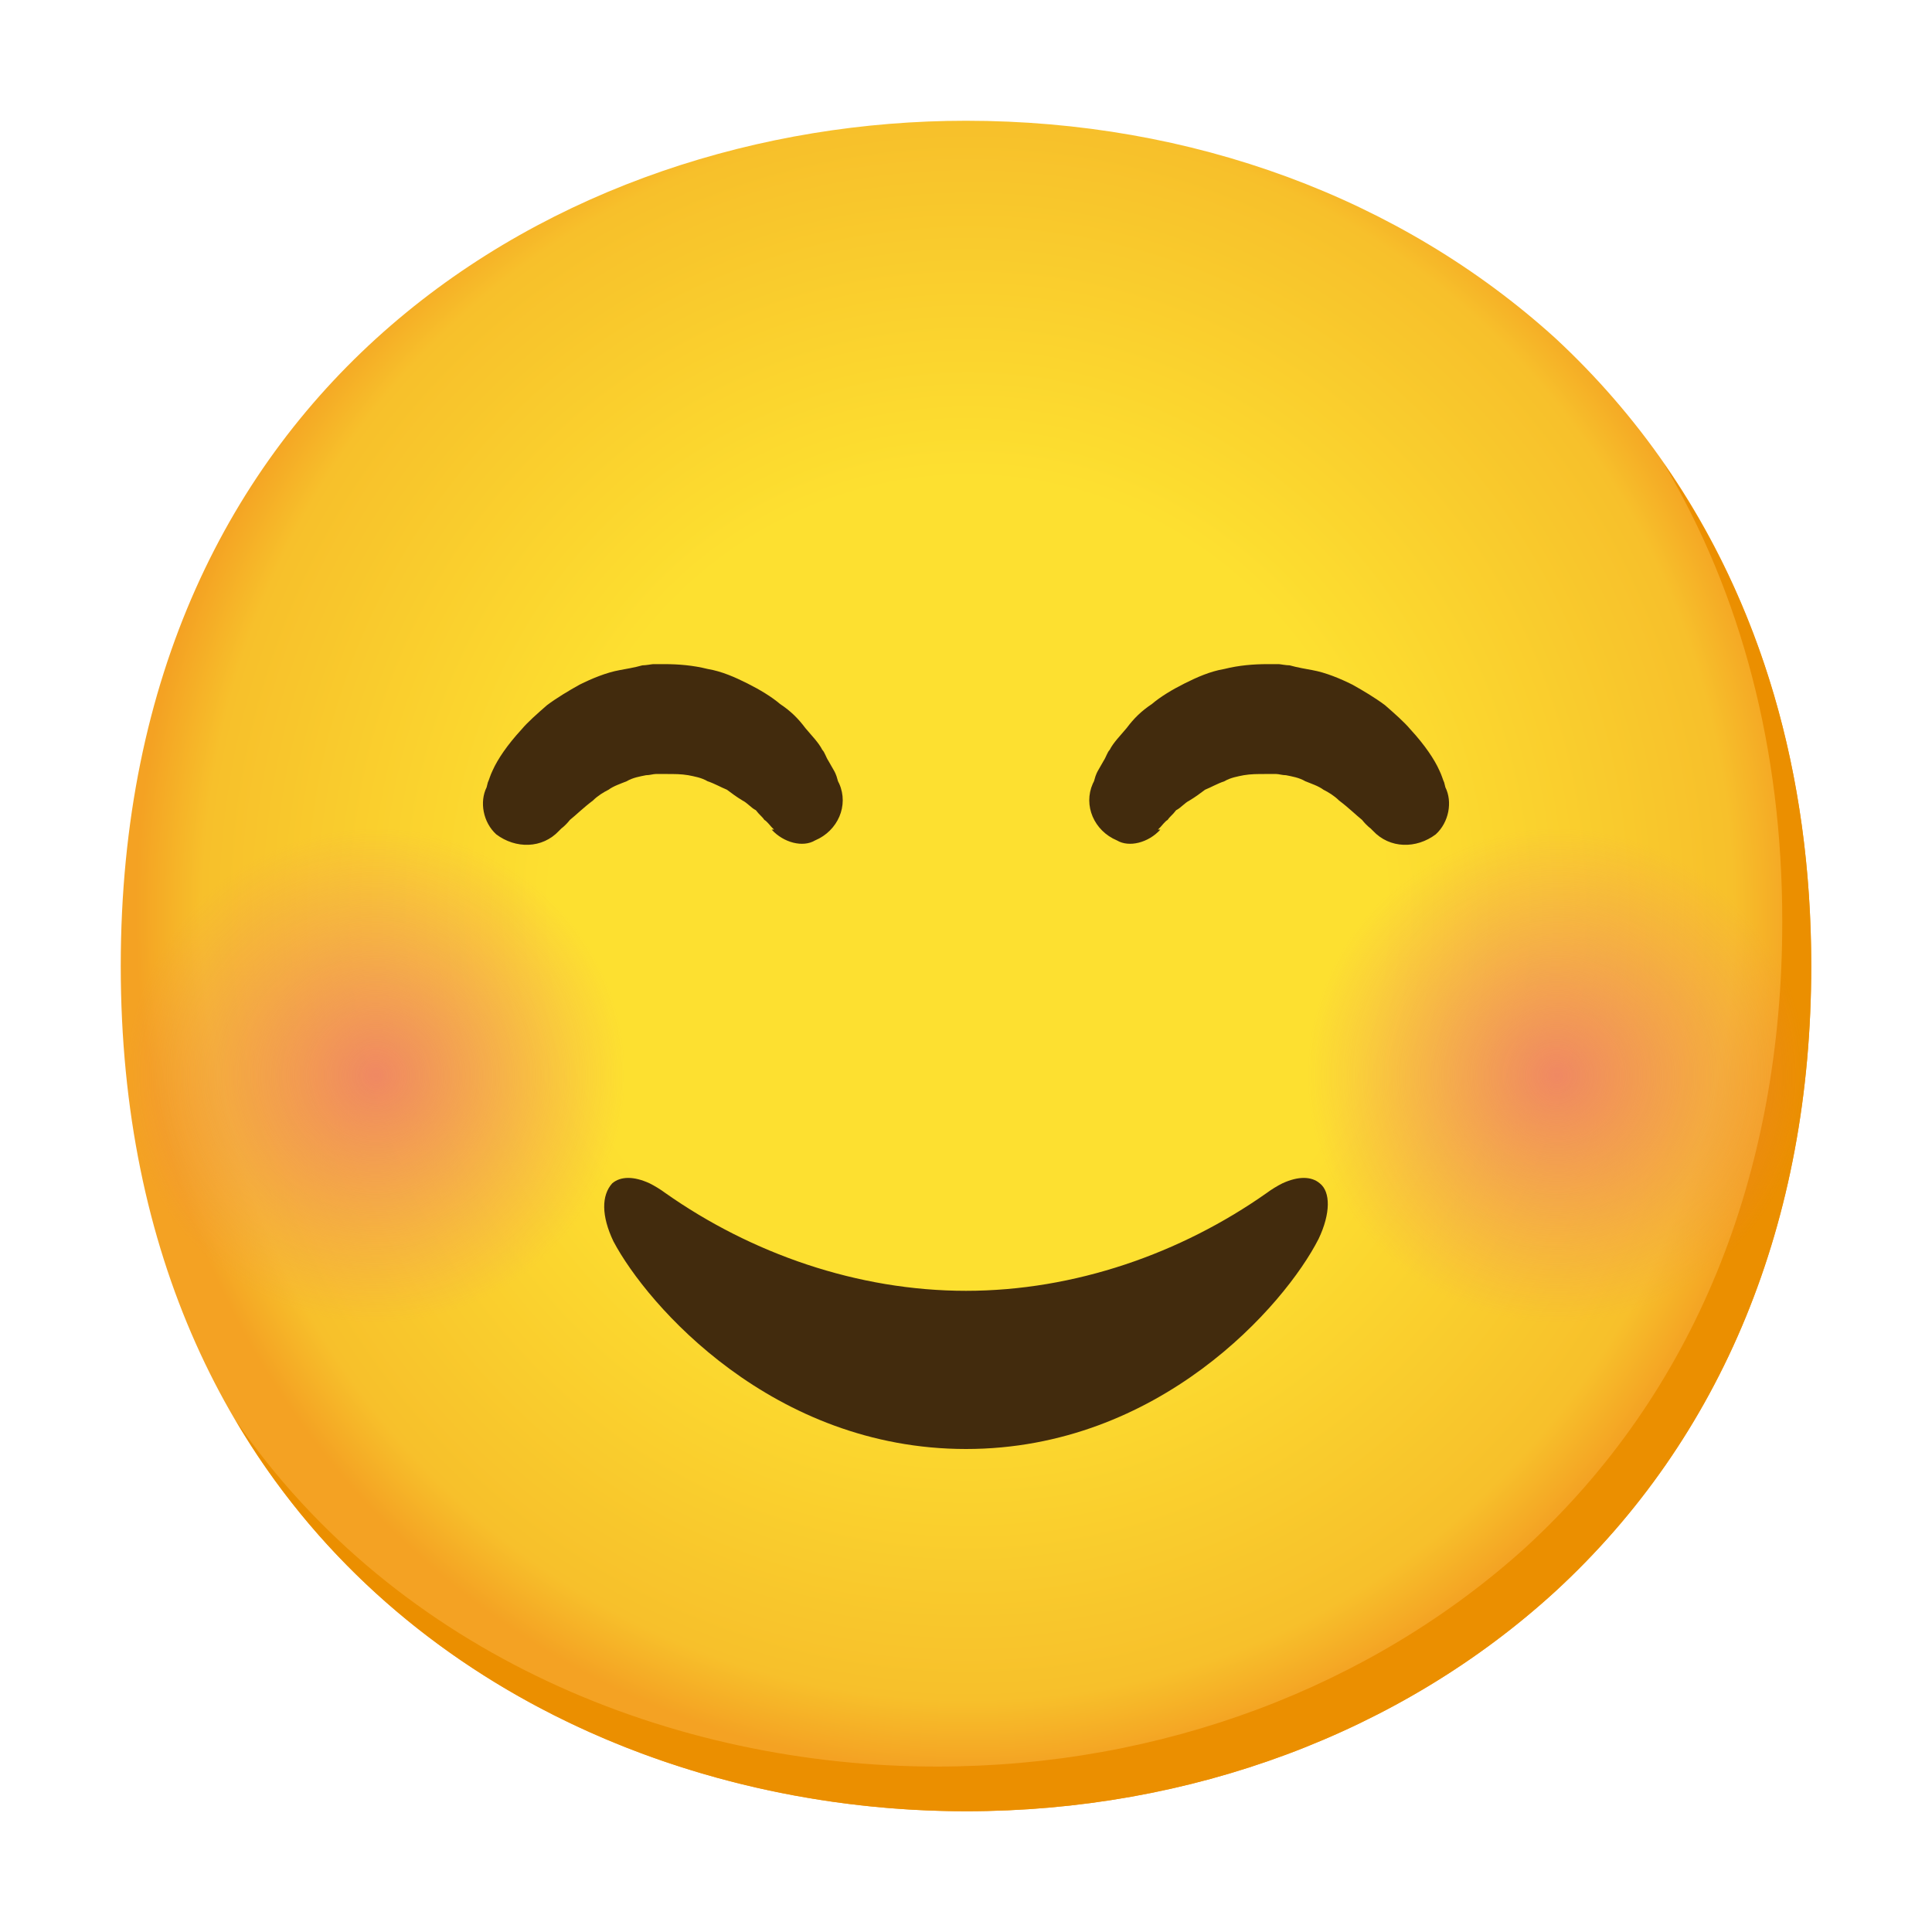 <svg height="16" viewBox="0 0 16 16" width="16" xmlns="http://www.w3.org/2000/svg" xmlns:xlink="http://www.w3.org/1999/xlink"><radialGradient id="a" cx="25.7" cy="66.55" gradientTransform="matrix(.118 0 0 .117 .08 1.12)" gradientUnits="userSpaceOnUse" r="19.44"><stop offset="0" stop-color="#ed7770"/><stop offset=".9" stop-color="#ed7770" stop-opacity="0"/></radialGradient><radialGradient id="b" cx="63.6" cy="-2088.9" gradientTransform="matrix(.121 0 0 -.125 .32 -253.58)" gradientUnits="userSpaceOnUse" r="56.96"><stop offset=".5" stop-color="#fde030"/><stop offset=".919" stop-color="#f7c02b"/><stop offset="1" stop-color="#f4a223"/></radialGradient><path d="m0 0h16v16h-16z" fill="#fff"/><path d="m8 15c-3.37 0-7-2.19-7-7s3.63-7 7-7c1.87 0 3.6.64 4.88 1.8 1.38 1.28 2.12 3.08 2.12 5.2s-.74 3.91-2.12 5.18c-1.28 1.17-3.02 1.82-4.88 1.82z" fill="url(#b)"/><path d="m13.78 3.84c.64 1.08.98 2.36.98 3.79 0 2.12-.74 3.91-2.12 5.18-1.28 1.16-3.02 1.82-4.88 1.82-2.18 0-4.47-.92-5.81-2.87 1.29 2.2 3.73 3.24 6.05 3.24 1.86 0 3.6-.65 4.88-1.82 1.38-1.27 2.12-3.06 2.12-5.18 0-1.6-.42-3.01-1.22-4.16z" fill="#eb8f00" stroke-width="7.99"/><ellipse id="c" cx="3.11" cy="8.87" fill="url(#a)" opacity=".8" rx="2.11" ry="2.19" stroke-width="7.99"/><path d="m8 12c1.6 0 2.64-1.19 2.92-1.74.1-.21.1-.39.01-.46-.07-.06-.18-.06-.31 0-.04.02-.09.05-.13.08-.71.5-1.59.81-2.49.81s-1.78-.31-2.49-.81c-.04-.03-.09-.06-.13-.08-.13-.06-.24-.06-.31 0-.09.1-.09.27.01.48.28.53 1.32 1.72 2.92 1.72z" fill="#422b0d"/><path id="d" d="m6.41 6.87-.02-.02c-.01-.01-.04-.05-.06-.06-.02-.03-.04-.04-.07-.08-.04-.02-.07-.06-.11-.08-.05-.03-.09-.06-.13-.09-.05-.02-.1-.05-.16-.07-.05-.03-.11-.04-.16-.05-.06-.01-.11-.01-.18-.01h.01-.01-.02-.03c-.03 0-.03 0-.04 0-.02 0-.05.01-.08.01-.05.01-.11.02-.16.05-.05.02-.11.04-.15.07-.04.02-.09.05-.13.09-.08.06-.14.12-.19.16-.04.05-.07.07-.07.07l-.02.02c-.14.15-.36.15-.52.03-.11-.1-.14-.27-.08-.39l.01-.04c.01-.02.02-.06.04-.1.04-.09.12-.21.24-.34.05-.06.13-.13.21-.2.08-.06.18-.12.27-.17.1-.05.22-.1.33-.12.05-.01.12-.02.19-.04.03 0 .08-.01.09-.01h.09c.12 0 .24.01.36.04.12.02.23.07.33.12s.2.11.27.17c.09.06.15.12.21.2.05.06.11.12.14.18.02.02.03.06.05.09.01.02.03.05.04.07.03.05.03.07.04.1.01.02.01.02.01.02.08.18-.01.39-.2.47-.1.06-.26.02-.36-.09z" fill="#422b0d"/><use transform="matrix(-1 0 0 1 16 0)" xlink:href="#d"/><use transform="translate(9.78)" xlink:href="#c"/></svg>